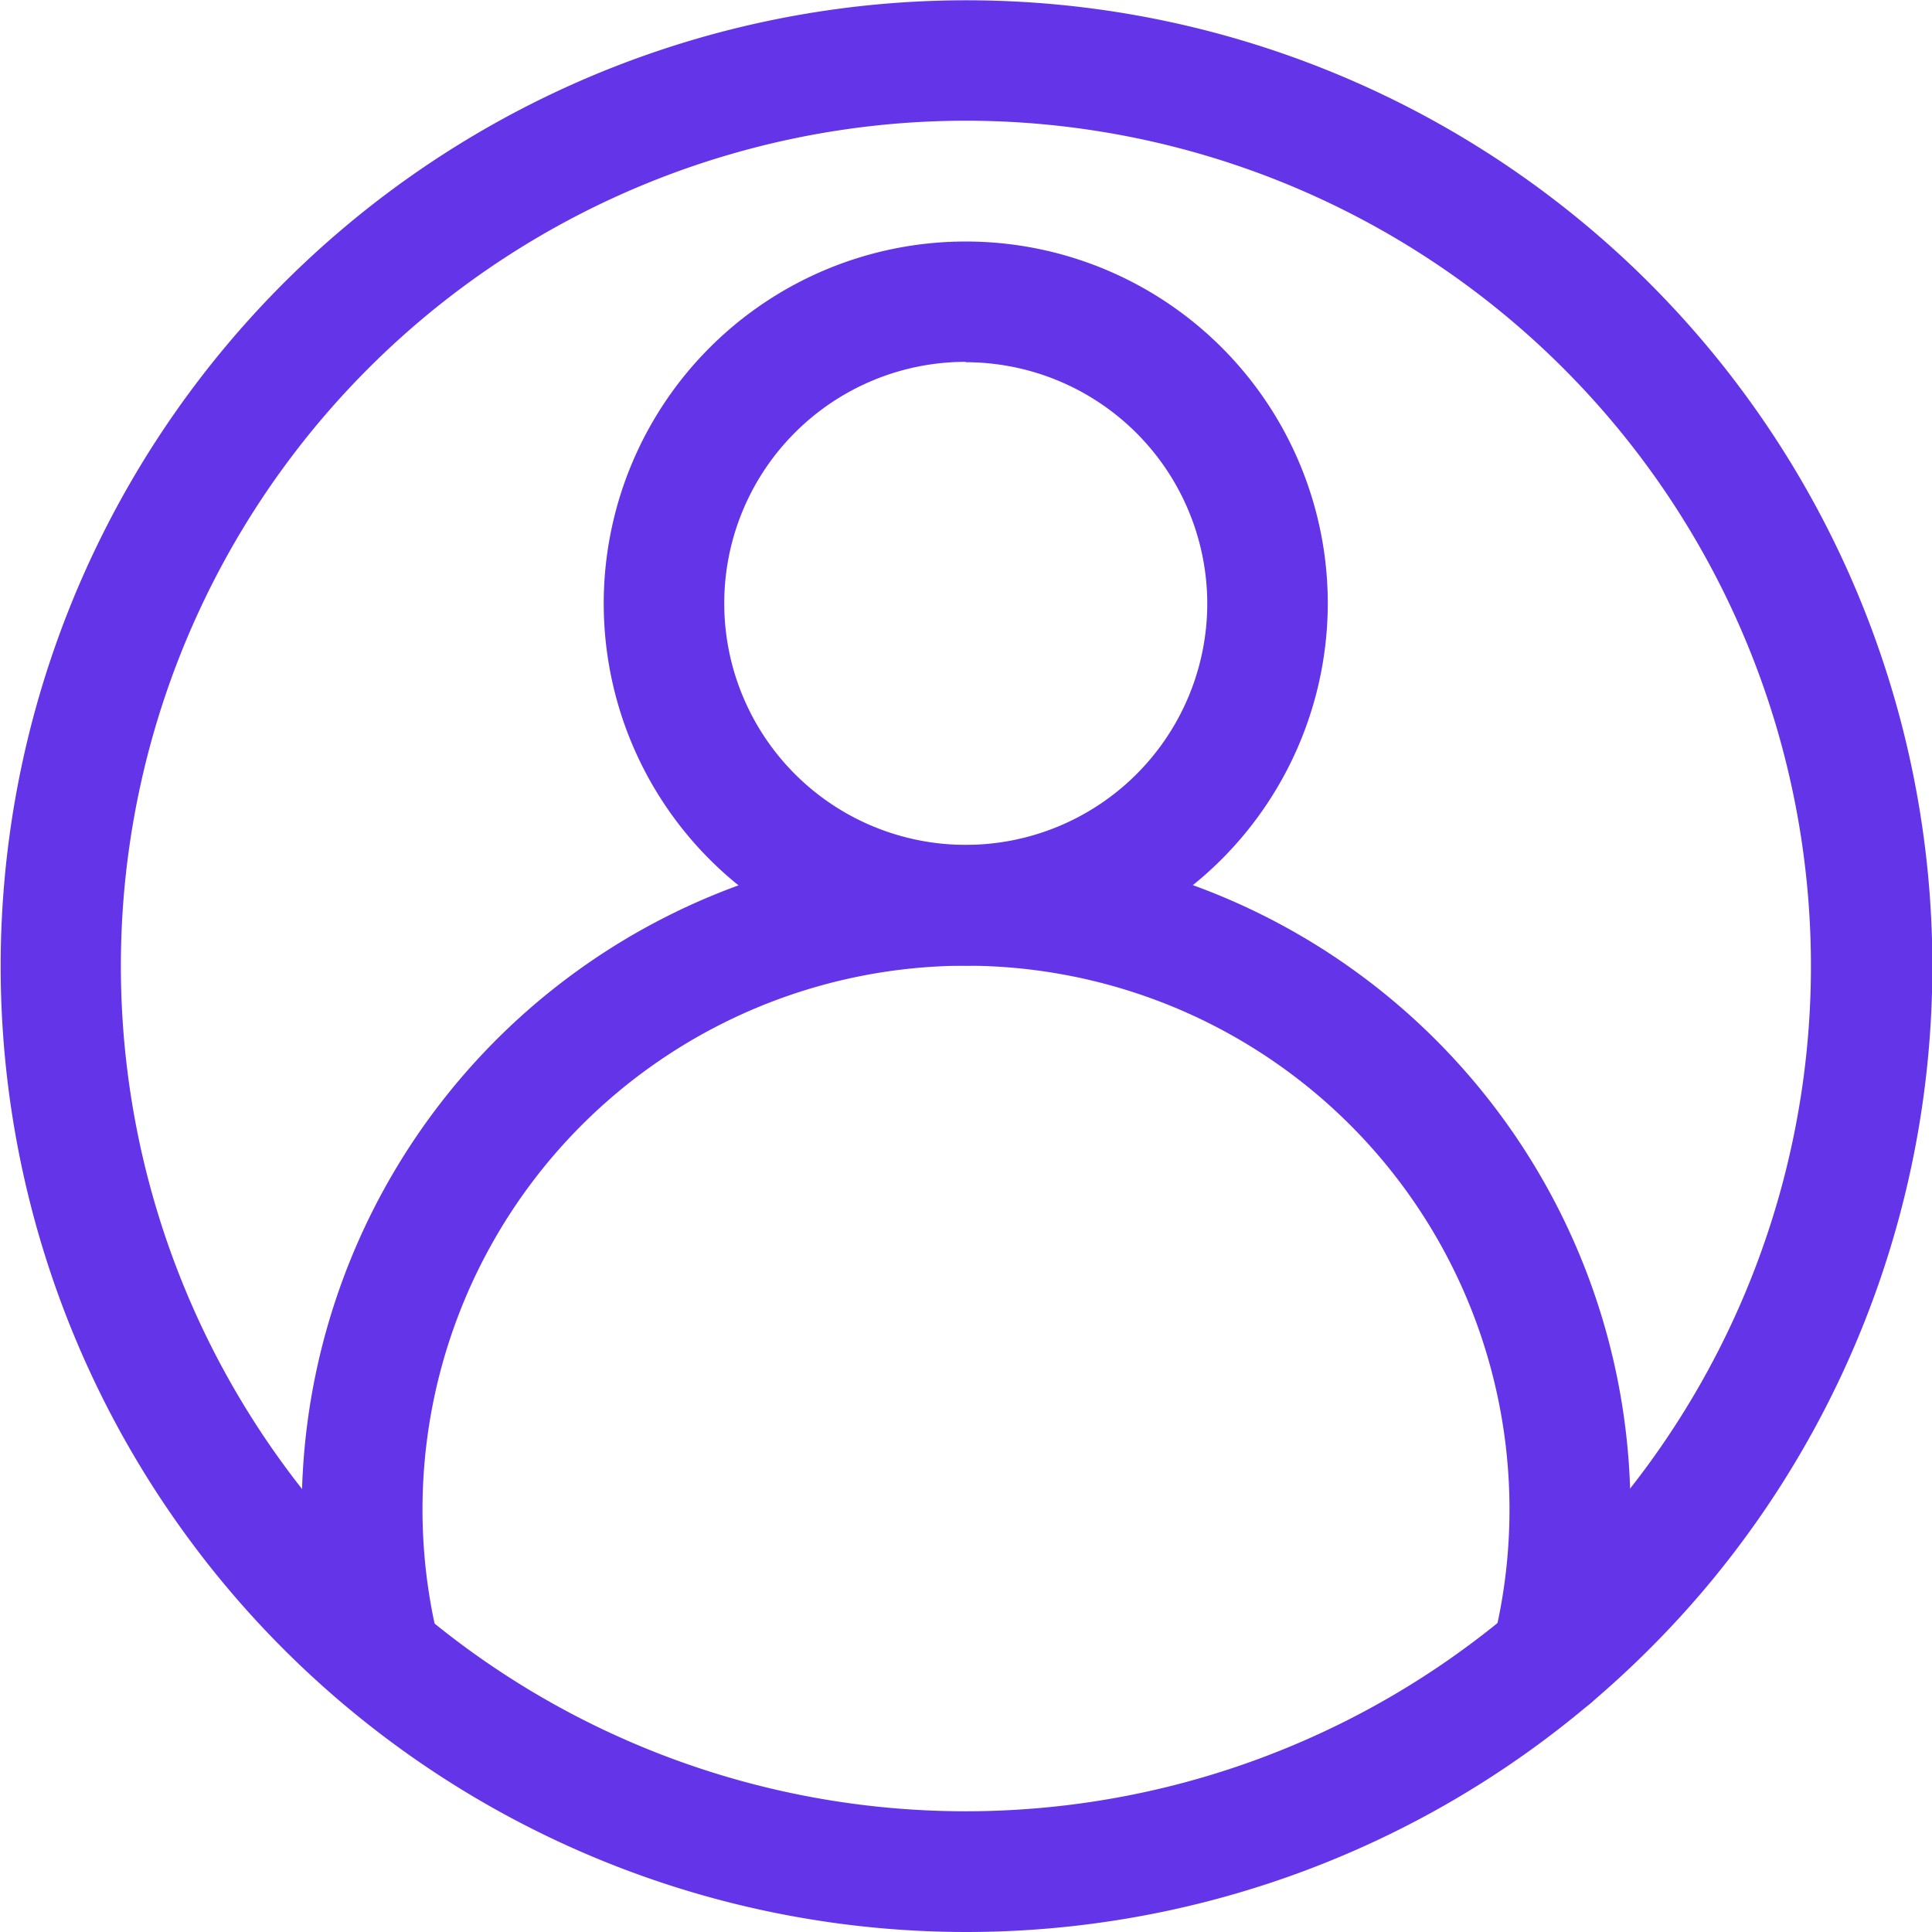 <svg xmlns="http://www.w3.org/2000/svg" width="20.279" height="20.279" viewBox="0 0 20.279 20.279"><defs><style>.a{fill:#6434e8;}</style></defs><path class="a" d="M10.14,20.279a10.138,10.138,0,1,1,7.753-3.6,10.246,10.246,0,0,1-1.2,1.2,10.143,10.143,0,0,1-6.557,2.4Zm0-19.012a8.873,8.873,0,0,0-6.784,14.59A8.976,8.976,0,0,0,4.4,16.908a8.873,8.873,0,0,0,11.473,0,8.976,8.976,0,0,0,1.048-1.051A8.873,8.873,0,0,0,10.14,1.267Z" transform="translate(0 0)"/><path class="a" d="M163.8,71.6a3.8,3.8,0,1,1,3.8-3.8A3.807,3.807,0,0,1,163.8,71.6Zm0-6.337a2.535,2.535,0,1,0,2.535,2.535A2.538,2.538,0,0,0,163.8,65.267Z" transform="translate(-153.663 -61.465)"/><path class="a" d="M93.118,233.153a.634.634,0,0,1-.615-.788,5.709,5.709,0,0,0-5.449-7.1h-.167a5.709,5.709,0,0,0-5.449,7.1.634.634,0,0,1-1.229.309A6.973,6.973,0,0,1,86.872,224h.2a6.976,6.976,0,0,1,6.663,8.673A.634.634,0,0,1,93.118,233.153Z" transform="translate(-76.831 -215.128)"/></svg>
